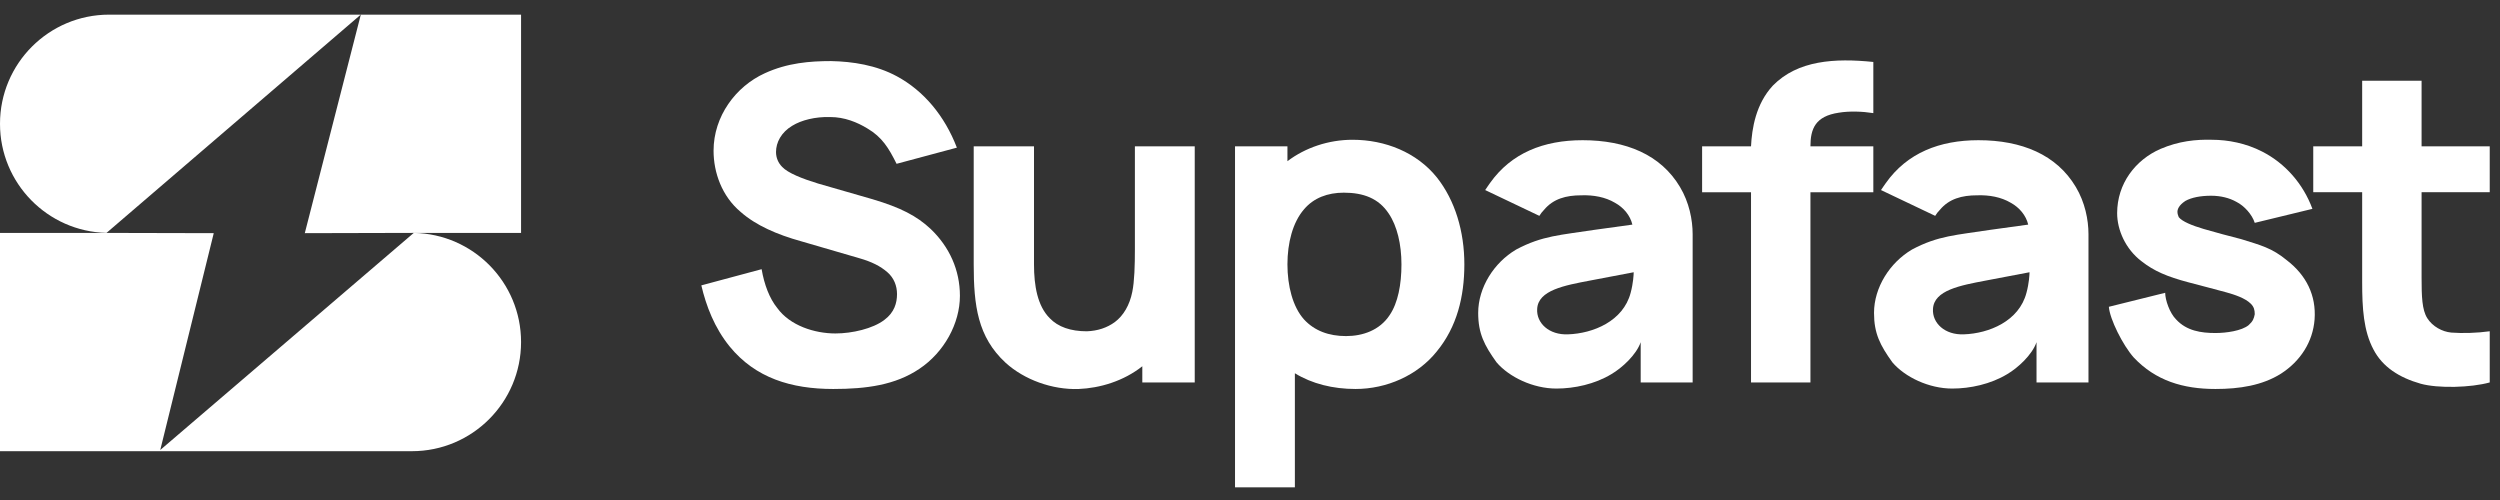 <svg width="120" height="24" viewBox="0 0 120 24" fill="none" xmlns="http://www.w3.org/2000/svg">
<rect x="0" y="0" width="120" height="24" fill="#333333" stroke="none"/>
<g clip-path="url(#clip0_2_34)">
<path d="M45.93 7.087L43.036 7.863C42.659 7.108 42.344 6.583 41.632 6.164C41.149 5.87 40.541 5.618 39.849 5.618C39.136 5.597 38.466 5.765 38.025 6.038C37.501 6.352 37.249 6.835 37.249 7.297C37.249 7.57 37.354 7.821 37.543 8.01C37.816 8.304 38.507 8.577 39.262 8.808L41.883 9.563C43.225 9.962 44.001 10.361 44.672 10.99C45.573 11.851 46.076 12.963 46.076 14.201C46.076 15.523 45.322 16.909 44.127 17.706C42.973 18.483 41.59 18.671 39.996 18.671C37.983 18.671 36.264 18.147 35.027 16.636C34.293 15.733 33.895 14.684 33.664 13.698L36.558 12.921C36.683 13.656 36.935 14.327 37.312 14.789C37.92 15.628 39.095 16.006 40.101 16.006C40.898 16.006 41.904 15.775 42.449 15.355C42.931 14.999 43.057 14.537 43.057 14.117C43.057 13.719 42.91 13.341 42.596 13.068C42.261 12.774 41.841 12.564 41.254 12.396L38.445 11.578C37.312 11.263 36.285 10.822 35.551 10.172C34.65 9.416 34.251 8.283 34.251 7.234C34.251 5.576 35.321 4.149 36.704 3.519C37.795 3.016 38.885 2.932 39.891 2.932C40.919 2.953 42.051 3.121 43.057 3.666C44.336 4.359 45.343 5.555 45.93 7.087Z" fill="white"/>
<path d="M54.475 7.024H57.347V18.357H54.831V17.581C53.93 18.294 52.797 18.63 51.77 18.672C50.512 18.714 49.17 18.231 48.269 17.413C46.927 16.174 46.738 14.663 46.738 12.691V7.024H49.632V12.691C49.632 13.719 49.799 14.684 50.386 15.272C50.785 15.692 51.393 15.902 52.169 15.902C52.693 15.881 53.133 15.734 53.51 15.461C53.93 15.146 54.223 14.642 54.349 14.013C54.454 13.509 54.475 12.733 54.475 11.956V7.024Z" fill="white"/>
<path d="M68.968 8.514C69.849 9.626 70.289 11.116 70.289 12.69C70.289 14.243 69.932 15.691 68.968 16.866C68.046 18.021 66.557 18.671 65.068 18.671C63.978 18.671 62.971 18.419 62.154 17.916V23.393H59.281V7.024H61.797V7.737C62.657 7.087 63.768 6.709 64.921 6.709C66.494 6.709 68.004 7.318 68.968 8.514ZM66.704 15.124C67.102 14.537 67.27 13.655 67.27 12.69C67.27 11.725 67.06 10.843 66.662 10.256C66.179 9.521 65.445 9.248 64.502 9.248C63.726 9.248 63.055 9.5 62.594 10.046C62.049 10.675 61.797 11.662 61.797 12.69C61.797 13.718 62.049 14.726 62.594 15.334C63.097 15.88 63.789 16.132 64.607 16.132C65.404 16.132 66.221 15.859 66.704 15.124Z" fill="white"/>
<path d="M73.889 10.361L71.289 9.123C71.352 9.039 71.436 8.892 71.519 8.787C72.547 7.339 74.098 6.73 75.964 6.73C78.04 6.73 79.717 7.423 80.64 8.976C81.08 9.711 81.247 10.55 81.247 11.242V18.357H78.753V16.426C78.543 17.035 77.851 17.664 77.348 17.958C76.551 18.441 75.566 18.651 74.706 18.651C73.595 18.651 72.442 18.105 71.834 17.392C71.247 16.573 70.953 16.006 70.953 15.02C70.953 13.803 71.708 12.607 72.777 11.977C74.035 11.306 74.916 11.284 76.53 11.033L78.354 10.781C78.25 10.34 77.935 9.962 77.516 9.732C77.055 9.459 76.488 9.354 75.901 9.375C75.168 9.375 74.559 9.543 74.119 10.067C74.035 10.151 73.951 10.256 73.889 10.361ZM78.417 13.068L76.321 13.467C75.105 13.698 73.826 13.929 73.784 14.831C73.742 15.503 74.35 16.09 75.272 16.048C76.467 16.006 77.914 15.419 78.271 14.055C78.396 13.593 78.417 13.173 78.417 13.068Z" fill="white"/>
<path d="M88.264 5.409C87.132 5.577 86.901 6.185 86.901 7.025H89.92V9.228H86.901V18.357H84.049V9.228H81.701V7.025H84.049C84.091 6.164 84.28 4.989 85.098 4.108C86.293 2.89 88.075 2.785 89.92 2.974V5.43C89.396 5.346 88.767 5.325 88.264 5.409Z" fill="white"/>
<path d="M92.889 10.361L90.288 9.123C90.352 9.039 90.435 8.892 90.519 8.787C91.546 7.339 93.098 6.73 94.964 6.73C97.04 6.73 98.717 7.423 99.64 8.976C100.08 9.711 100.247 10.55 100.247 11.242V18.357H97.753V16.426C97.543 17.035 96.851 17.664 96.348 17.958C95.551 18.441 94.566 18.651 93.706 18.651C92.594 18.651 91.441 18.105 90.834 17.392C90.246 16.573 89.953 16.006 89.953 15.02C89.953 13.803 90.707 12.607 91.777 11.977C93.035 11.306 93.915 11.284 95.53 11.033L97.354 10.781C97.249 10.34 96.935 9.962 96.515 9.732C96.054 9.459 95.488 9.354 94.901 9.375C94.167 9.375 93.559 9.543 93.119 10.067C93.035 10.151 92.951 10.256 92.889 10.361ZM97.417 13.068L95.32 13.467C94.104 13.698 92.825 13.929 92.783 14.831C92.741 15.503 93.35 16.09 94.272 16.048C95.467 16.006 96.914 15.419 97.27 14.055C97.396 13.593 97.417 13.173 97.417 13.068Z" fill="white"/>
<path d="M110.996 10.025L108.228 10.697C108.102 10.298 107.725 9.878 107.347 9.689C107.012 9.5 106.593 9.395 106.131 9.395C105.628 9.395 105.188 9.479 104.894 9.647C104.58 9.857 104.517 10.046 104.517 10.172C104.517 10.277 104.559 10.361 104.58 10.424C104.748 10.633 105.209 10.822 105.775 10.99C106.341 11.158 106.991 11.326 107.557 11.473C108.5 11.767 109.045 11.893 109.779 12.501C110.702 13.215 111.184 14.18 111.1 15.334C111.017 16.405 110.429 17.328 109.486 17.937C108.584 18.503 107.494 18.671 106.341 18.671C104.789 18.671 103.468 18.273 102.42 17.16C101.896 16.573 101.267 15.313 101.225 14.726L103.929 14.054C103.929 14.39 104.139 15.02 104.454 15.334C104.957 15.88 105.649 15.985 106.341 15.985C106.865 15.985 107.599 15.88 107.934 15.607C108.144 15.418 108.186 15.292 108.228 15.083C108.228 14.873 108.186 14.726 108.039 14.579C107.767 14.306 107.243 14.138 106.865 14.033C106.257 13.865 105.67 13.719 105.041 13.55C104.014 13.278 103.385 13.005 102.797 12.543C102.022 11.956 101.623 11.032 101.623 10.235C101.623 8.808 102.504 7.674 103.699 7.15C104.58 6.772 105.398 6.688 106.173 6.709C106.949 6.709 107.809 6.877 108.584 7.276C109.695 7.842 110.555 8.829 110.996 10.025Z" fill="white"/>
<path d="M119.507 9.227H116.236V13.341C116.236 14.222 116.257 14.873 116.508 15.271C116.76 15.67 117.221 15.922 117.662 15.964C118.206 16.006 118.898 15.985 119.507 15.901V18.357C118.605 18.608 117.032 18.65 116.194 18.419C115.166 18.126 114.37 17.622 113.93 16.783C113.448 15.88 113.384 14.789 113.384 13.551V9.227H111.036V7.024H113.384V3.876H116.236V7.024H119.507V9.227Z" fill="white"/>
<path d="M5.182 11.18H0V21.657H19.773C22.666 21.657 25.011 19.311 25.011 16.418C25.011 13.554 22.713 11.227 19.86 11.18L7.692 21.6L10.26 11.192L5.182 11.18Z" fill="white"/>
<path d="M19.861 11.18H25.011V0.703H17.319L14.63 11.192L19.862 11.179L19.861 11.18Z" fill="white"/>
<path d="M17.317 0.703H5.238C2.345 0.703 0 3.048 0 5.942C0 8.793 2.278 11.112 5.113 11.179L17.317 0.703Z" fill="white"/>
</g>
<defs>
<clipPath id="clip0_2_34">
<rect width="119.92" height="22.69" fill="white" transform="translate(0 0.703)"/>
</clipPath>
</defs>
</svg>
